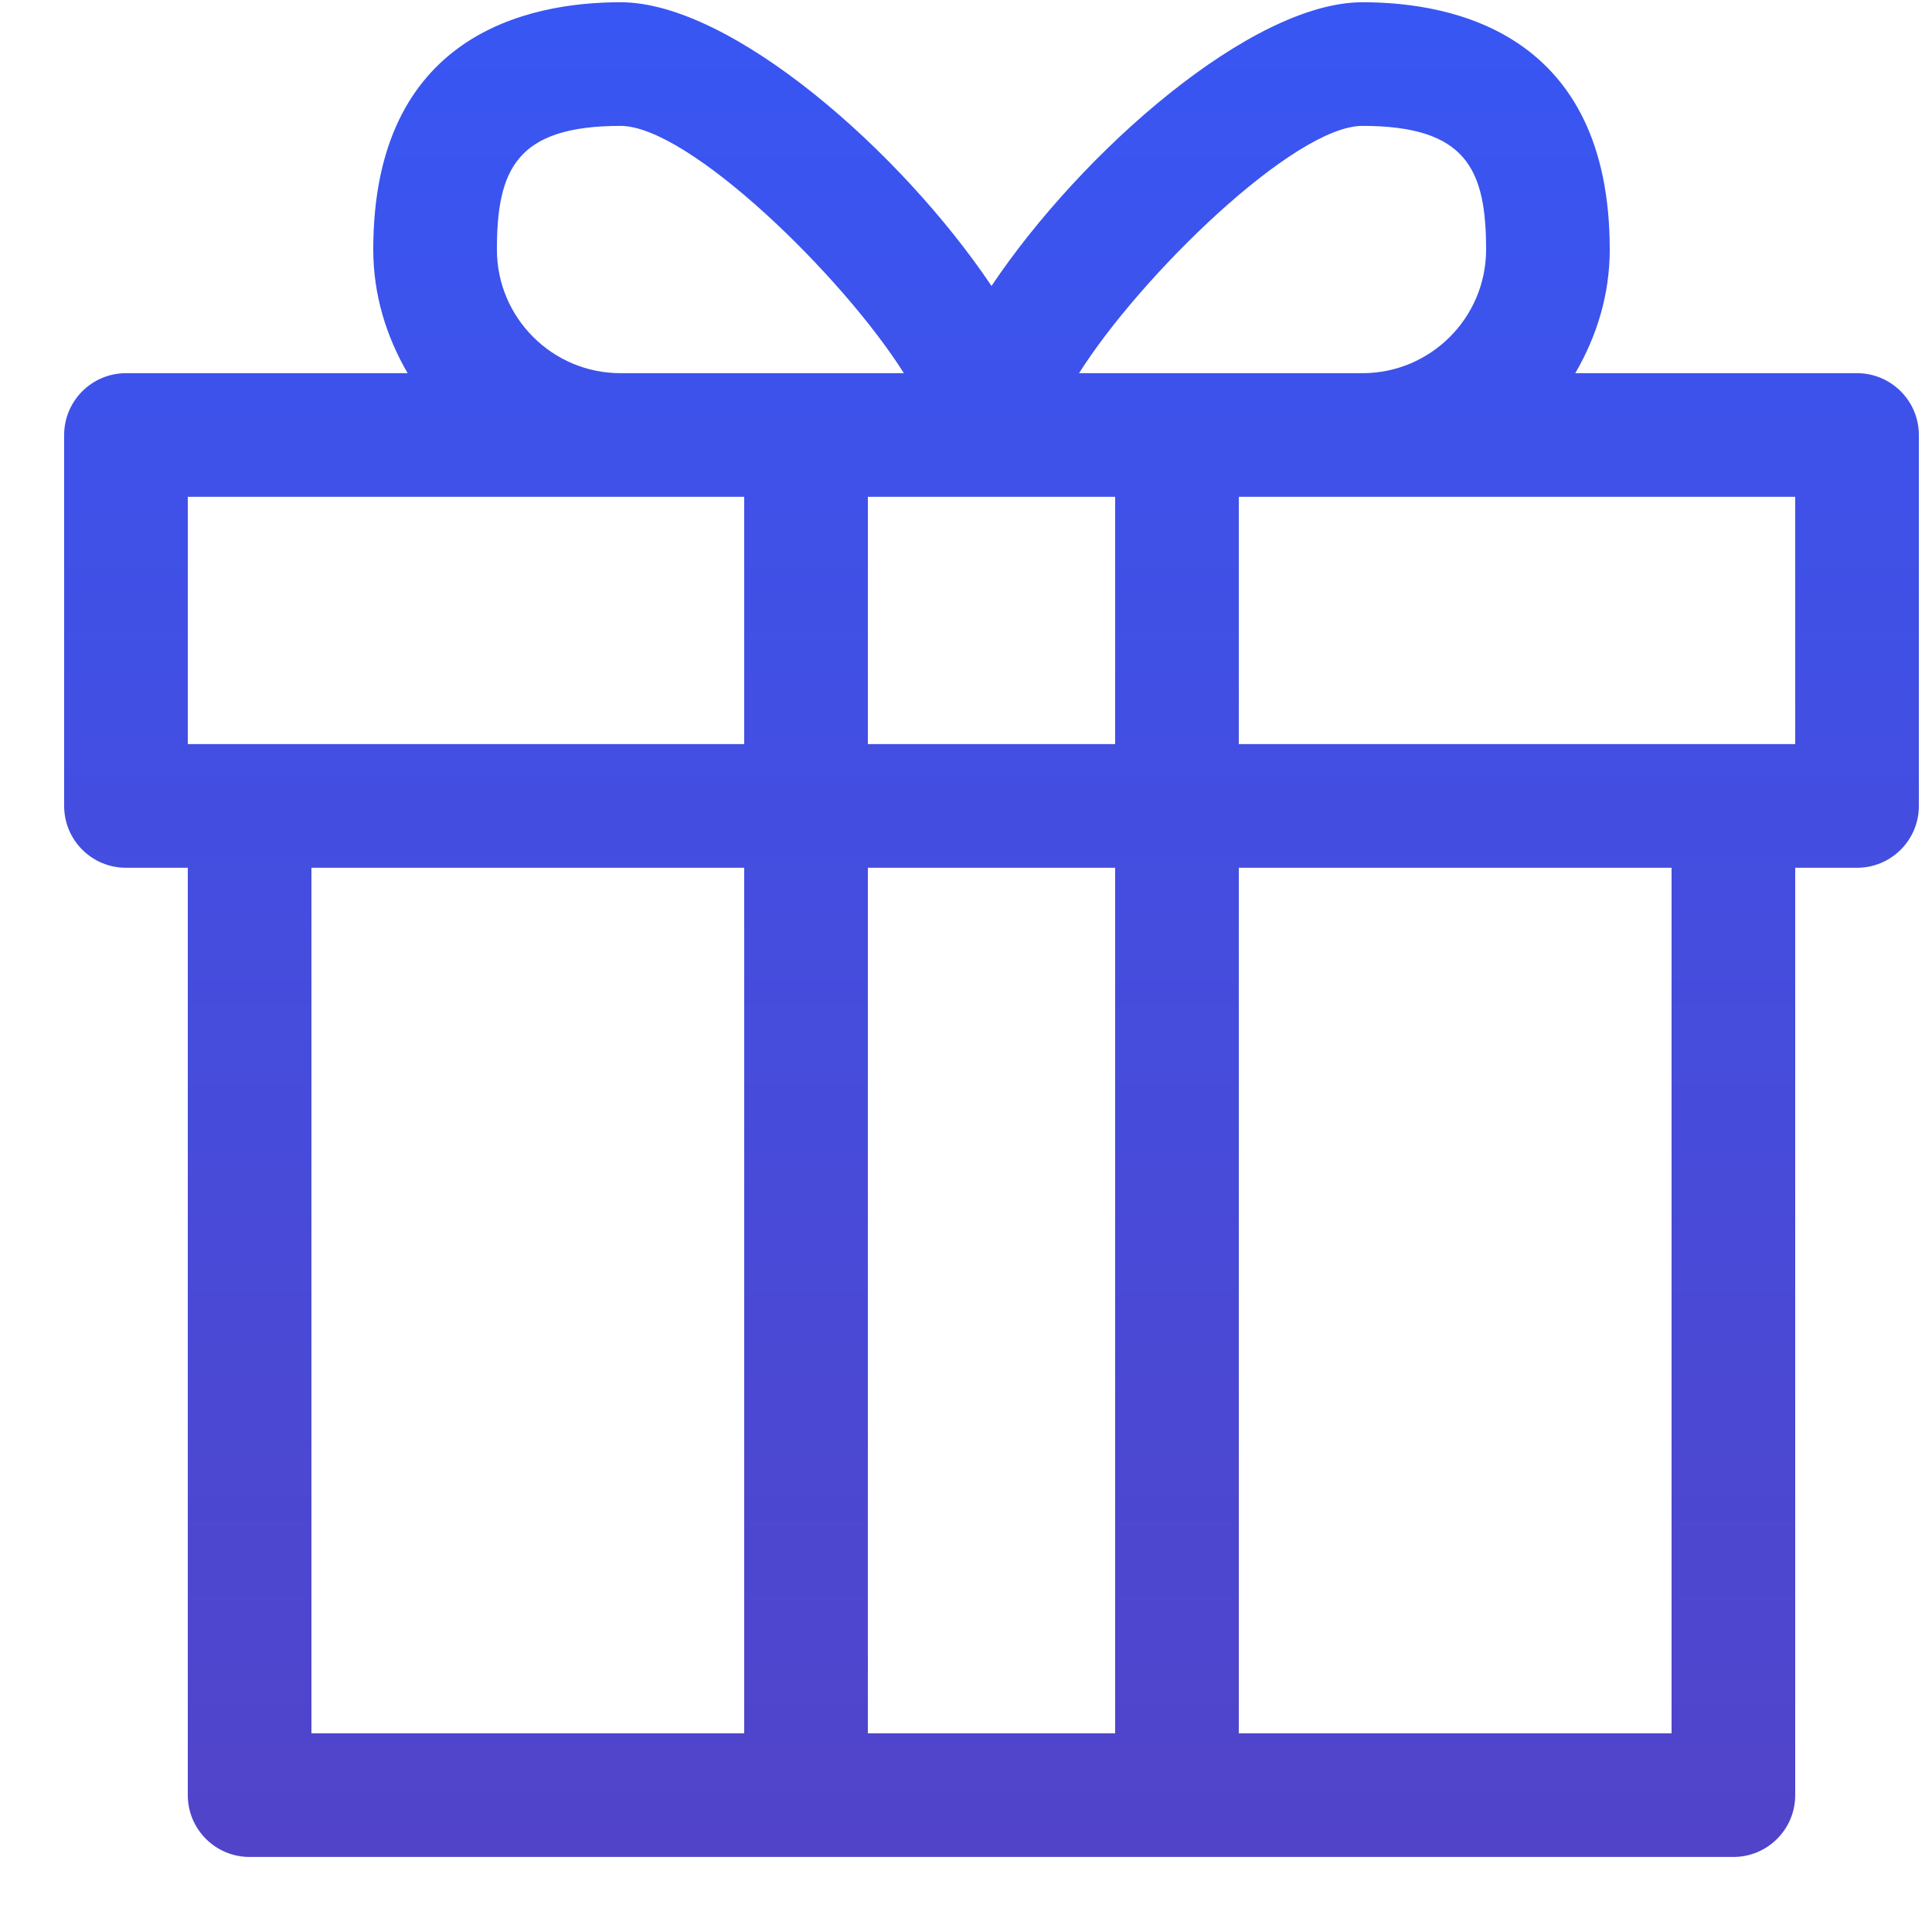 <svg width="25" height="25" viewBox="0 0 25 25" fill="none" xmlns="http://www.w3.org/2000/svg">
    <path d="M24.03 4.829L20.384 4.829C20.66 4.356 20.83 3.815 20.83 3.229C20.83 0.445 18.825 0.029 17.63 0.029C16.198 0.029 14 1.956 12.83 3.7C11.659 1.956 9.462 0.029 8.03 0.029C6.835 0.029 4.83 0.445 4.83 3.229C4.83 3.815 4.999 4.356 5.275 4.829L1.63 4.829C1.188 4.829 0.83 5.188 0.83 5.629L0.83 10.429C0.83 10.871 1.188 11.229 1.63 11.229L2.43 11.229L2.43 23.229C2.43 23.671 2.788 24.029 3.23 24.029L22.43 24.029C22.872 24.029 23.23 23.671 23.23 23.229L23.23 11.229L24.03 11.229C24.472 11.229 24.83 10.871 24.83 10.429L24.83 5.629C24.83 5.188 24.472 4.829 24.03 4.829ZM17.63 1.629C18.975 1.629 19.23 2.192 19.23 3.229C19.23 4.112 18.512 4.829 17.63 4.829L13.963 4.829C14.755 3.573 16.747 1.629 17.63 1.629ZM14.43 9.629L11.23 9.629L11.23 6.429L12.83 6.429L14.43 6.429L14.43 9.629ZM6.43 3.229C6.43 2.192 6.685 1.629 8.03 1.629C8.912 1.629 10.905 3.573 11.696 4.829L8.03 4.829C7.147 4.829 6.43 4.112 6.43 3.229ZM2.43 6.429L9.63 6.429L9.63 9.629L2.43 9.629L2.43 6.429ZM4.03 11.229L9.63 11.229L9.63 22.429L4.03 22.429L4.03 11.229ZM11.23 22.429L11.23 11.229L14.43 11.229L14.43 22.429L11.23 22.429ZM21.63 22.429L16.03 22.429L16.03 11.229L21.63 11.229L21.63 22.429ZM23.23 9.629L16.03 9.629L16.03 6.429L23.23 6.429L23.23 9.629Z" fill="url(#paint0_linear_285_17463)"/>
    <defs>
        <linearGradient id="paint0_linear_285_17463" x1="12.83" y1="0.029" x2="12.83" y2="24.029" gradientUnits="userSpaceOnUse">
            <stop stop-color="#3856F3"/>
            <stop offset="1" stop-color="#5144C9"/>
        </linearGradient>
    </defs>
</svg>
